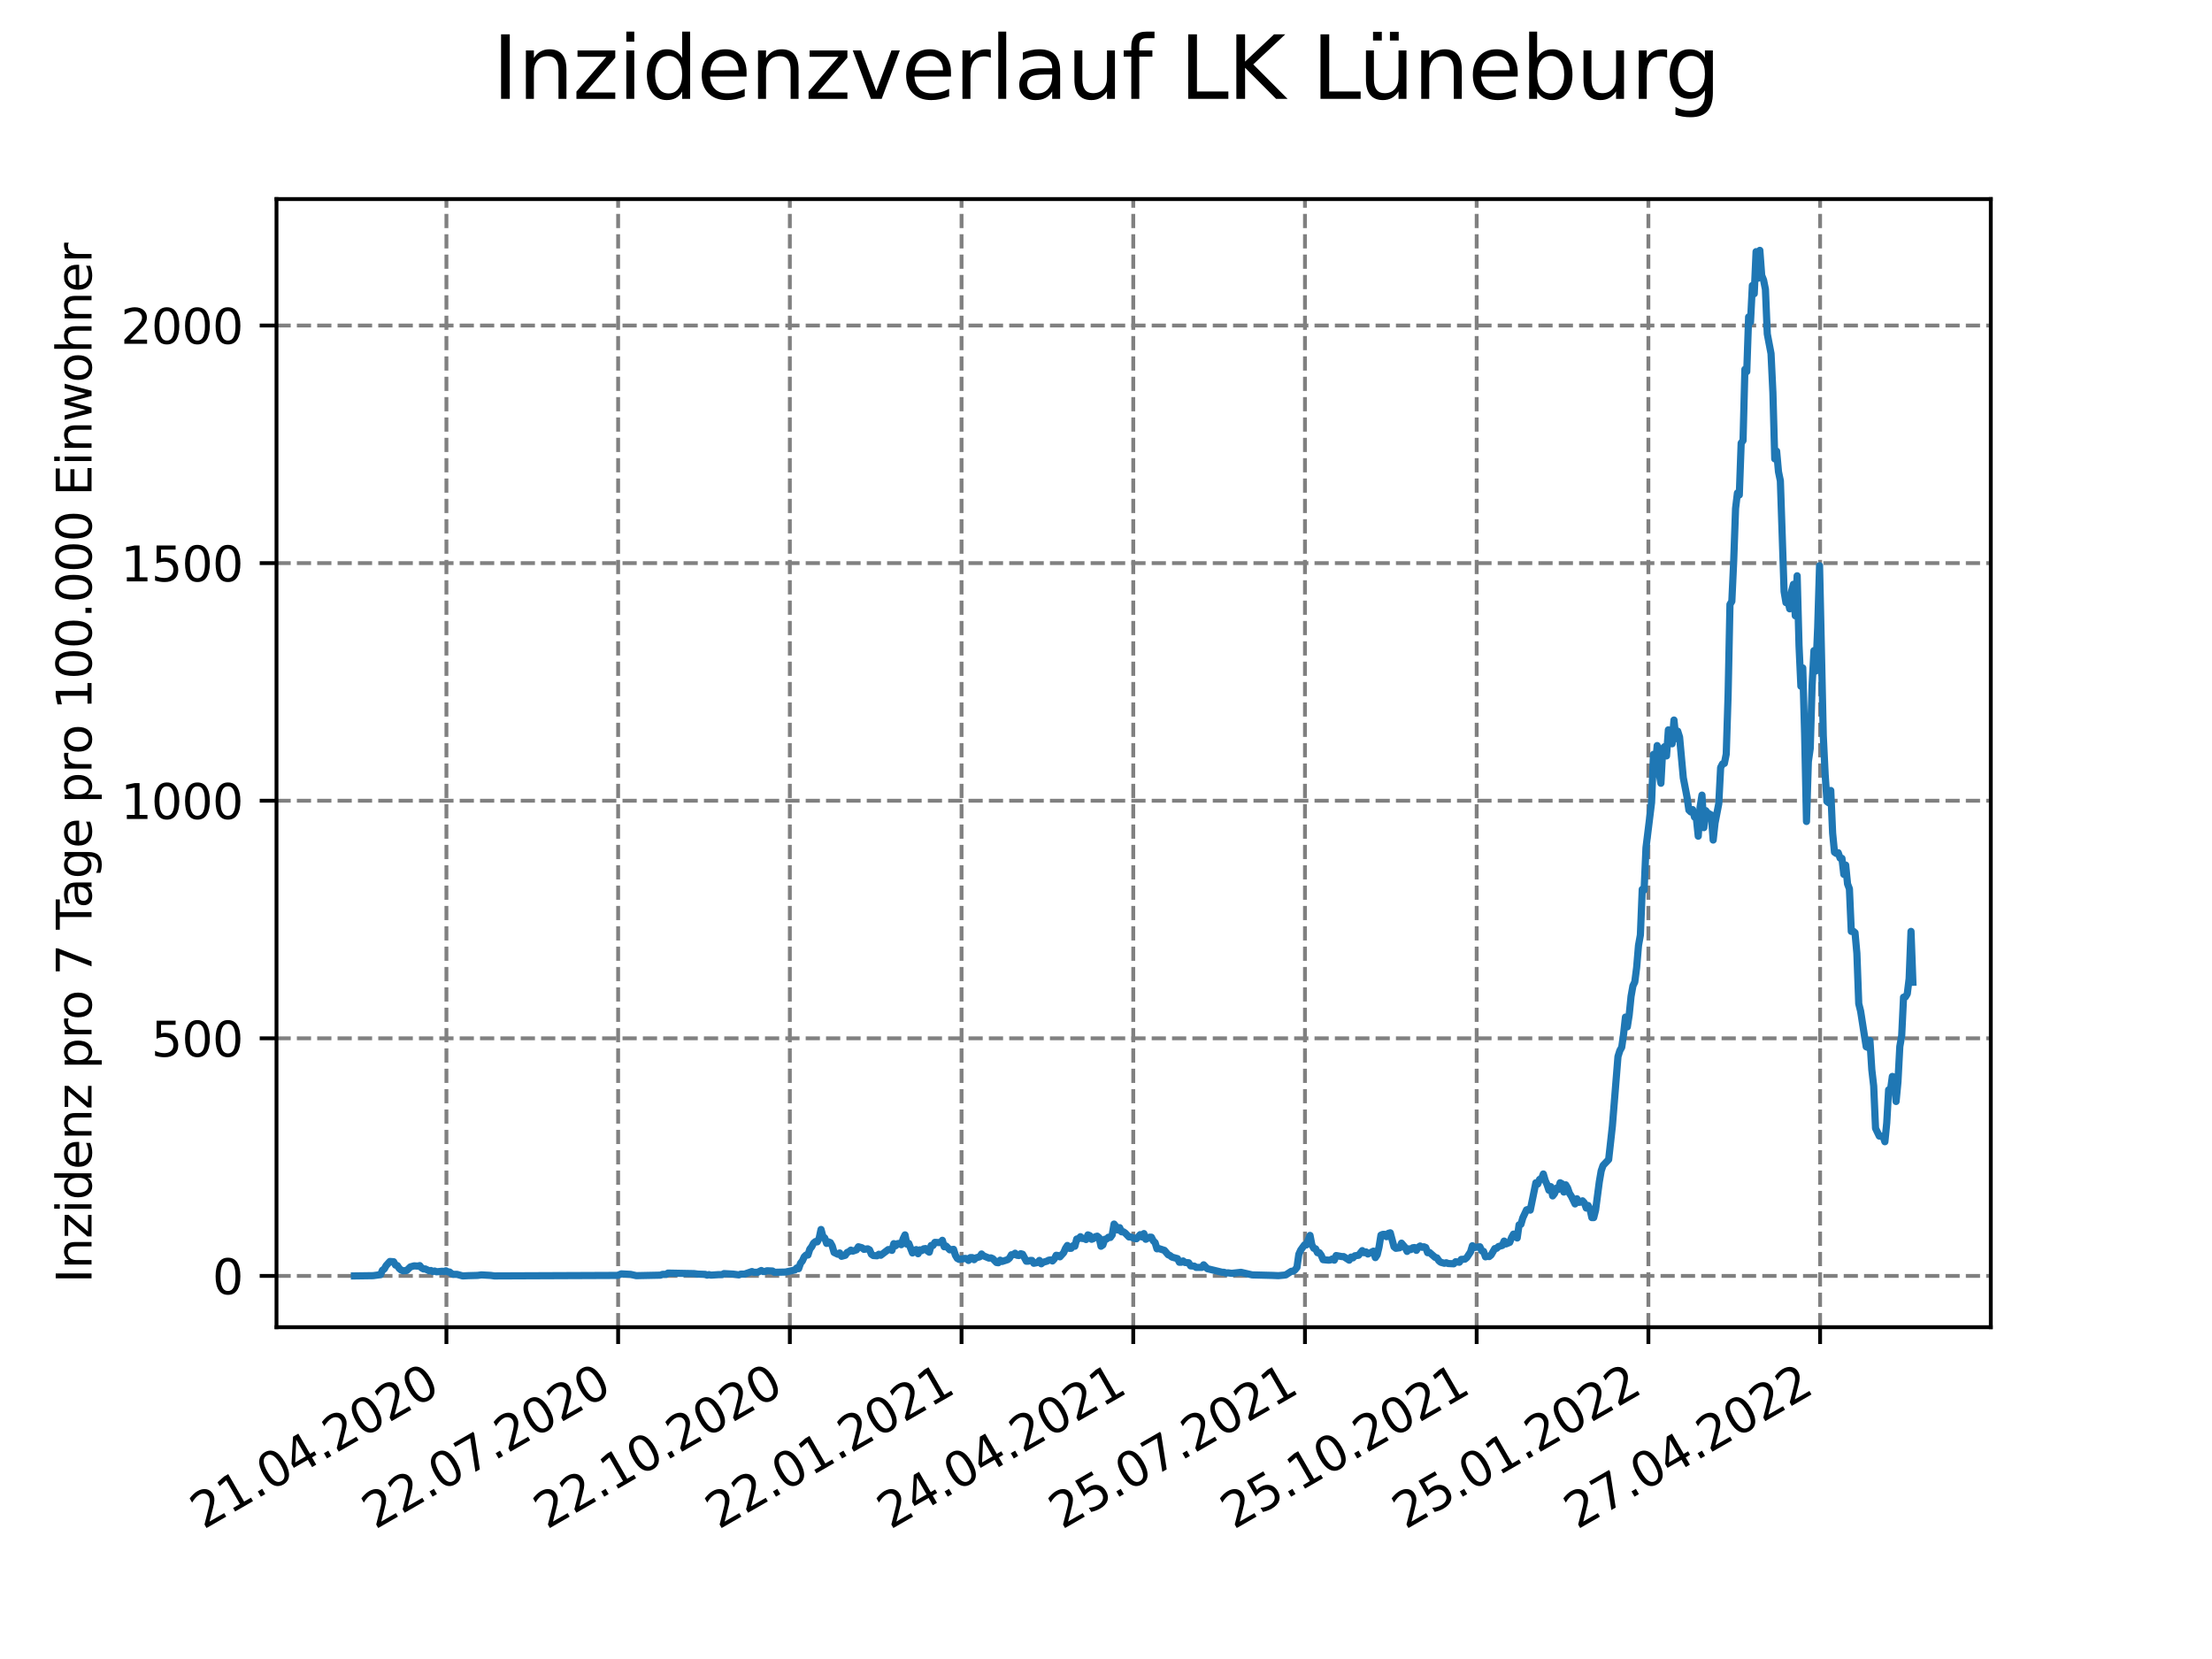 <?xml version="1.0" encoding="utf-8" standalone="no"?>
<!DOCTYPE svg PUBLIC "-//W3C//DTD SVG 1.1//EN"
  "http://www.w3.org/Graphics/SVG/1.1/DTD/svg11.dtd">
<svg xmlns:xlink="http://www.w3.org/1999/xlink" width="460.8pt" height="345.6pt" viewBox="0 0 460.8 345.6" xmlns="http://www.w3.org/2000/svg" version="1.1">
 <defs>
  <style type="text/css">*{stroke-linejoin: round; stroke-linecap: butt}</style>
 </defs>
 <g id="figure_1">
  <g id="patch_1">
   <path d="M 0 345.6 
L 460.8 345.6 
L 460.8 0 
L 0 0 
z
" style="fill: #ffffff"/>
  </g>
  <g id="axes_1">
   <g id="patch_2">
    <path d="M 57.6 276.48 
L 414.72 276.48 
L 414.72 41.472 
L 57.6 41.472 
z
" style="fill: #ffffff"/>
   </g>
   <g id="matplotlib.axis_1">
    <g id="xtick_1">
     <g id="line2d_1">
      <path d="M 92.998 276.48 
L 92.998 41.472 
" clip-path="url(#p5a4a4cf652)" style="fill: none; stroke-dasharray: 2.96,1.28; stroke-dashoffset: 0; stroke: #808080; stroke-width: 0.8"/>
     </g>
     <g id="line2d_2">
      <defs>
       <path id="ma2ad0b41fa" d="M 0 0 
L 0 3.5 
" style="stroke: #000000; stroke-width: 0.8"/>
      </defs>
      <g>
       <use xlink:href="#ma2ad0b41fa" x="92.998" y="276.48" style="stroke: #000000; stroke-width: 0.8"/>
      </g>
     </g>
     <g id="text_1">
      <!-- 21.04.2020 -->
      <g transform="translate(42.373 318.689)rotate(-30)scale(0.1 -0.1)">
       <defs>
        <path id="DejaVuSans-32" d="M 1228 531 
L 3431 531 
L 3431 0 
L 469 0 
L 469 531 
Q 828 903 1448 1529 
Q 2069 2156 2228 2338 
Q 2531 2678 2651 2914 
Q 2772 3150 2772 3378 
Q 2772 3750 2511 3984 
Q 2250 4219 1831 4219 
Q 1534 4219 1204 4116 
Q 875 4013 500 3803 
L 500 4441 
Q 881 4594 1212 4672 
Q 1544 4750 1819 4750 
Q 2544 4750 2975 4387 
Q 3406 4025 3406 3419 
Q 3406 3131 3298 2873 
Q 3191 2616 2906 2266 
Q 2828 2175 2409 1742 
Q 1991 1309 1228 531 
z
" transform="scale(0.016)"/>
        <path id="DejaVuSans-31" d="M 794 531 
L 1825 531 
L 1825 4091 
L 703 3866 
L 703 4441 
L 1819 4666 
L 2450 4666 
L 2450 531 
L 3481 531 
L 3481 0 
L 794 0 
L 794 531 
z
" transform="scale(0.016)"/>
        <path id="DejaVuSans-2e" d="M 684 794 
L 1344 794 
L 1344 0 
L 684 0 
L 684 794 
z
" transform="scale(0.016)"/>
        <path id="DejaVuSans-30" d="M 2034 4250 
Q 1547 4250 1301 3770 
Q 1056 3291 1056 2328 
Q 1056 1369 1301 889 
Q 1547 409 2034 409 
Q 2525 409 2770 889 
Q 3016 1369 3016 2328 
Q 3016 3291 2770 3770 
Q 2525 4250 2034 4250 
z
M 2034 4750 
Q 2819 4750 3233 4129 
Q 3647 3509 3647 2328 
Q 3647 1150 3233 529 
Q 2819 -91 2034 -91 
Q 1250 -91 836 529 
Q 422 1150 422 2328 
Q 422 3509 836 4129 
Q 1250 4750 2034 4750 
z
" transform="scale(0.016)"/>
        <path id="DejaVuSans-34" d="M 2419 4116 
L 825 1625 
L 2419 1625 
L 2419 4116 
z
M 2253 4666 
L 3047 4666 
L 3047 1625 
L 3713 1625 
L 3713 1100 
L 3047 1100 
L 3047 0 
L 2419 0 
L 2419 1100 
L 313 1100 
L 313 1709 
L 2253 4666 
z
" transform="scale(0.016)"/>
       </defs>
       <use xlink:href="#DejaVuSans-32"/>
       <use xlink:href="#DejaVuSans-31" x="63.623"/>
       <use xlink:href="#DejaVuSans-2e" x="127.246"/>
       <use xlink:href="#DejaVuSans-30" x="159.033"/>
       <use xlink:href="#DejaVuSans-34" x="222.656"/>
       <use xlink:href="#DejaVuSans-2e" x="286.279"/>
       <use xlink:href="#DejaVuSans-32" x="318.066"/>
       <use xlink:href="#DejaVuSans-30" x="381.689"/>
       <use xlink:href="#DejaVuSans-32" x="445.312"/>
       <use xlink:href="#DejaVuSans-30" x="508.936"/>
      </g>
     </g>
    </g>
    <g id="xtick_2">
     <g id="line2d_3">
      <path d="M 128.768 276.48 
L 128.768 41.472 
" clip-path="url(#p5a4a4cf652)" style="fill: none; stroke-dasharray: 2.96,1.28; stroke-dashoffset: 0; stroke: #808080; stroke-width: 0.8"/>
     </g>
     <g id="line2d_4">
      <g>
       <use xlink:href="#ma2ad0b41fa" x="128.768" y="276.48" style="stroke: #000000; stroke-width: 0.8"/>
      </g>
     </g>
     <g id="text_2">
      <!-- 22.07.2020 -->
      <g transform="translate(78.143 318.689)rotate(-30)scale(0.1 -0.1)">
       <defs>
        <path id="DejaVuSans-37" d="M 525 4666 
L 3525 4666 
L 3525 4397 
L 1831 0 
L 1172 0 
L 2766 4134 
L 525 4134 
L 525 4666 
z
" transform="scale(0.016)"/>
       </defs>
       <use xlink:href="#DejaVuSans-32"/>
       <use xlink:href="#DejaVuSans-32" x="63.623"/>
       <use xlink:href="#DejaVuSans-2e" x="127.246"/>
       <use xlink:href="#DejaVuSans-30" x="159.033"/>
       <use xlink:href="#DejaVuSans-37" x="222.656"/>
       <use xlink:href="#DejaVuSans-2e" x="286.279"/>
       <use xlink:href="#DejaVuSans-32" x="318.066"/>
       <use xlink:href="#DejaVuSans-30" x="381.689"/>
       <use xlink:href="#DejaVuSans-32" x="445.312"/>
       <use xlink:href="#DejaVuSans-30" x="508.936"/>
      </g>
     </g>
    </g>
    <g id="xtick_3">
     <g id="line2d_5">
      <path d="M 164.538 276.48 
L 164.538 41.472 
" clip-path="url(#p5a4a4cf652)" style="fill: none; stroke-dasharray: 2.96,1.28; stroke-dashoffset: 0; stroke: #808080; stroke-width: 0.8"/>
     </g>
     <g id="line2d_6">
      <g>
       <use xlink:href="#ma2ad0b41fa" x="164.538" y="276.48" style="stroke: #000000; stroke-width: 0.8"/>
      </g>
     </g>
     <g id="text_3">
      <!-- 22.10.2020 -->
      <g transform="translate(113.913 318.689)rotate(-30)scale(0.1 -0.1)">
       <use xlink:href="#DejaVuSans-32"/>
       <use xlink:href="#DejaVuSans-32" x="63.623"/>
       <use xlink:href="#DejaVuSans-2e" x="127.246"/>
       <use xlink:href="#DejaVuSans-31" x="159.033"/>
       <use xlink:href="#DejaVuSans-30" x="222.656"/>
       <use xlink:href="#DejaVuSans-2e" x="286.279"/>
       <use xlink:href="#DejaVuSans-32" x="318.066"/>
       <use xlink:href="#DejaVuSans-30" x="381.689"/>
       <use xlink:href="#DejaVuSans-32" x="445.312"/>
       <use xlink:href="#DejaVuSans-30" x="508.936"/>
      </g>
     </g>
    </g>
    <g id="xtick_4">
     <g id="line2d_7">
      <path d="M 200.309 276.48 
L 200.309 41.472 
" clip-path="url(#p5a4a4cf652)" style="fill: none; stroke-dasharray: 2.96,1.28; stroke-dashoffset: 0; stroke: #808080; stroke-width: 0.8"/>
     </g>
     <g id="line2d_8">
      <g>
       <use xlink:href="#ma2ad0b41fa" x="200.309" y="276.48" style="stroke: #000000; stroke-width: 0.8"/>
      </g>
     </g>
     <g id="text_4">
      <!-- 22.01.2021 -->
      <g transform="translate(149.683 318.689)rotate(-30)scale(0.1 -0.1)">
       <use xlink:href="#DejaVuSans-32"/>
       <use xlink:href="#DejaVuSans-32" x="63.623"/>
       <use xlink:href="#DejaVuSans-2e" x="127.246"/>
       <use xlink:href="#DejaVuSans-30" x="159.033"/>
       <use xlink:href="#DejaVuSans-31" x="222.656"/>
       <use xlink:href="#DejaVuSans-2e" x="286.279"/>
       <use xlink:href="#DejaVuSans-32" x="318.066"/>
       <use xlink:href="#DejaVuSans-30" x="381.689"/>
       <use xlink:href="#DejaVuSans-32" x="445.312"/>
       <use xlink:href="#DejaVuSans-31" x="508.936"/>
      </g>
     </g>
    </g>
    <g id="xtick_5">
     <g id="line2d_9">
      <path d="M 236.079 276.48 
L 236.079 41.472 
" clip-path="url(#p5a4a4cf652)" style="fill: none; stroke-dasharray: 2.96,1.28; stroke-dashoffset: 0; stroke: #808080; stroke-width: 0.8"/>
     </g>
     <g id="line2d_10">
      <g>
       <use xlink:href="#ma2ad0b41fa" x="236.079" y="276.48" style="stroke: #000000; stroke-width: 0.8"/>
      </g>
     </g>
     <g id="text_5">
      <!-- 24.04.2021 -->
      <g transform="translate(185.454 318.689)rotate(-30)scale(0.1 -0.1)">
       <use xlink:href="#DejaVuSans-32"/>
       <use xlink:href="#DejaVuSans-34" x="63.623"/>
       <use xlink:href="#DejaVuSans-2e" x="127.246"/>
       <use xlink:href="#DejaVuSans-30" x="159.033"/>
       <use xlink:href="#DejaVuSans-34" x="222.656"/>
       <use xlink:href="#DejaVuSans-2e" x="286.279"/>
       <use xlink:href="#DejaVuSans-32" x="318.066"/>
       <use xlink:href="#DejaVuSans-30" x="381.689"/>
       <use xlink:href="#DejaVuSans-32" x="445.312"/>
       <use xlink:href="#DejaVuSans-31" x="508.936"/>
      </g>
     </g>
    </g>
    <g id="xtick_6">
     <g id="line2d_11">
      <path d="M 271.849 276.48 
L 271.849 41.472 
" clip-path="url(#p5a4a4cf652)" style="fill: none; stroke-dasharray: 2.96,1.28; stroke-dashoffset: 0; stroke: #808080; stroke-width: 0.8"/>
     </g>
     <g id="line2d_12">
      <g>
       <use xlink:href="#ma2ad0b41fa" x="271.849" y="276.48" style="stroke: #000000; stroke-width: 0.8"/>
      </g>
     </g>
     <g id="text_6">
      <!-- 25.07.2021 -->
      <g transform="translate(221.224 318.689)rotate(-30)scale(0.1 -0.1)">
       <defs>
        <path id="DejaVuSans-35" d="M 691 4666 
L 3169 4666 
L 3169 4134 
L 1269 4134 
L 1269 2991 
Q 1406 3038 1543 3061 
Q 1681 3084 1819 3084 
Q 2600 3084 3056 2656 
Q 3513 2228 3513 1497 
Q 3513 744 3044 326 
Q 2575 -91 1722 -91 
Q 1428 -91 1123 -41 
Q 819 9 494 109 
L 494 744 
Q 775 591 1075 516 
Q 1375 441 1709 441 
Q 2250 441 2565 725 
Q 2881 1009 2881 1497 
Q 2881 1984 2565 2268 
Q 2250 2553 1709 2553 
Q 1456 2553 1204 2497 
Q 953 2441 691 2322 
L 691 4666 
z
" transform="scale(0.016)"/>
       </defs>
       <use xlink:href="#DejaVuSans-32"/>
       <use xlink:href="#DejaVuSans-35" x="63.623"/>
       <use xlink:href="#DejaVuSans-2e" x="127.246"/>
       <use xlink:href="#DejaVuSans-30" x="159.033"/>
       <use xlink:href="#DejaVuSans-37" x="222.656"/>
       <use xlink:href="#DejaVuSans-2e" x="286.279"/>
       <use xlink:href="#DejaVuSans-32" x="318.066"/>
       <use xlink:href="#DejaVuSans-30" x="381.689"/>
       <use xlink:href="#DejaVuSans-32" x="445.312"/>
       <use xlink:href="#DejaVuSans-31" x="508.936"/>
      </g>
     </g>
    </g>
    <g id="xtick_7">
     <g id="line2d_13">
      <path d="M 307.62 276.48 
L 307.62 41.472 
" clip-path="url(#p5a4a4cf652)" style="fill: none; stroke-dasharray: 2.96,1.28; stroke-dashoffset: 0; stroke: #808080; stroke-width: 0.8"/>
     </g>
     <g id="line2d_14">
      <g>
       <use xlink:href="#ma2ad0b41fa" x="307.62" y="276.48" style="stroke: #000000; stroke-width: 0.8"/>
      </g>
     </g>
     <g id="text_7">
      <!-- 25.10.2021 -->
      <g transform="translate(256.994 318.689)rotate(-30)scale(0.1 -0.1)">
       <use xlink:href="#DejaVuSans-32"/>
       <use xlink:href="#DejaVuSans-35" x="63.623"/>
       <use xlink:href="#DejaVuSans-2e" x="127.246"/>
       <use xlink:href="#DejaVuSans-31" x="159.033"/>
       <use xlink:href="#DejaVuSans-30" x="222.656"/>
       <use xlink:href="#DejaVuSans-2e" x="286.279"/>
       <use xlink:href="#DejaVuSans-32" x="318.066"/>
       <use xlink:href="#DejaVuSans-30" x="381.689"/>
       <use xlink:href="#DejaVuSans-32" x="445.312"/>
       <use xlink:href="#DejaVuSans-31" x="508.936"/>
      </g>
     </g>
    </g>
    <g id="xtick_8">
     <g id="line2d_15">
      <path d="M 343.39 276.48 
L 343.39 41.472 
" clip-path="url(#p5a4a4cf652)" style="fill: none; stroke-dasharray: 2.96,1.28; stroke-dashoffset: 0; stroke: #808080; stroke-width: 0.8"/>
     </g>
     <g id="line2d_16">
      <g>
       <use xlink:href="#ma2ad0b41fa" x="343.39" y="276.48" style="stroke: #000000; stroke-width: 0.8"/>
      </g>
     </g>
     <g id="text_8">
      <!-- 25.01.2022 -->
      <g transform="translate(292.765 318.689)rotate(-30)scale(0.1 -0.1)">
       <use xlink:href="#DejaVuSans-32"/>
       <use xlink:href="#DejaVuSans-35" x="63.623"/>
       <use xlink:href="#DejaVuSans-2e" x="127.246"/>
       <use xlink:href="#DejaVuSans-30" x="159.033"/>
       <use xlink:href="#DejaVuSans-31" x="222.656"/>
       <use xlink:href="#DejaVuSans-2e" x="286.279"/>
       <use xlink:href="#DejaVuSans-32" x="318.066"/>
       <use xlink:href="#DejaVuSans-30" x="381.689"/>
       <use xlink:href="#DejaVuSans-32" x="445.312"/>
       <use xlink:href="#DejaVuSans-32" x="508.936"/>
      </g>
     </g>
    </g>
    <g id="xtick_9">
     <g id="line2d_17">
      <path d="M 379.16 276.48 
L 379.16 41.472 
" clip-path="url(#p5a4a4cf652)" style="fill: none; stroke-dasharray: 2.96,1.28; stroke-dashoffset: 0; stroke: #808080; stroke-width: 0.8"/>
     </g>
     <g id="line2d_18">
      <g>
       <use xlink:href="#ma2ad0b41fa" x="379.16" y="276.48" style="stroke: #000000; stroke-width: 0.8"/>
      </g>
     </g>
     <g id="text_9">
      <!-- 27.04.2022 -->
      <g transform="translate(328.535 318.689)rotate(-30)scale(0.1 -0.1)">
       <use xlink:href="#DejaVuSans-32"/>
       <use xlink:href="#DejaVuSans-37" x="63.623"/>
       <use xlink:href="#DejaVuSans-2e" x="127.246"/>
       <use xlink:href="#DejaVuSans-30" x="159.033"/>
       <use xlink:href="#DejaVuSans-34" x="222.656"/>
       <use xlink:href="#DejaVuSans-2e" x="286.279"/>
       <use xlink:href="#DejaVuSans-32" x="318.066"/>
       <use xlink:href="#DejaVuSans-30" x="381.689"/>
       <use xlink:href="#DejaVuSans-32" x="445.312"/>
       <use xlink:href="#DejaVuSans-32" x="508.936"/>
      </g>
     </g>
    </g>
   </g>
   <g id="matplotlib.axis_2">
    <g id="ytick_1">
     <g id="line2d_19">
      <path d="M 57.6 265.798 
L 414.72 265.798 
" clip-path="url(#p5a4a4cf652)" style="fill: none; stroke-dasharray: 2.96,1.28; stroke-dashoffset: 0; stroke: #808080; stroke-width: 0.8"/>
     </g>
     <g id="line2d_20">
      <defs>
       <path id="me2f9c124f6" d="M 0 0 
L -3.5 0 
" style="stroke: #000000; stroke-width: 0.8"/>
      </defs>
      <g>
       <use xlink:href="#me2f9c124f6" x="57.6" y="265.798" style="stroke: #000000; stroke-width: 0.8"/>
      </g>
     </g>
     <g id="text_10">
      <!-- 0 -->
      <g transform="translate(44.237 269.597)scale(0.1 -0.1)">
       <use xlink:href="#DejaVuSans-30"/>
      </g>
     </g>
    </g>
    <g id="ytick_2">
     <g id="line2d_21">
      <path d="M 57.6 216.301 
L 414.72 216.301 
" clip-path="url(#p5a4a4cf652)" style="fill: none; stroke-dasharray: 2.96,1.28; stroke-dashoffset: 0; stroke: #808080; stroke-width: 0.8"/>
     </g>
     <g id="line2d_22">
      <g>
       <use xlink:href="#me2f9c124f6" x="57.6" y="216.301" style="stroke: #000000; stroke-width: 0.8"/>
      </g>
     </g>
     <g id="text_11">
      <!-- 500 -->
      <g transform="translate(31.512 220.1)scale(0.1 -0.1)">
       <use xlink:href="#DejaVuSans-35"/>
       <use xlink:href="#DejaVuSans-30" x="63.623"/>
       <use xlink:href="#DejaVuSans-30" x="127.246"/>
      </g>
     </g>
    </g>
    <g id="ytick_3">
     <g id="line2d_23">
      <path d="M 57.6 166.804 
L 414.72 166.804 
" clip-path="url(#p5a4a4cf652)" style="fill: none; stroke-dasharray: 2.96,1.28; stroke-dashoffset: 0; stroke: #808080; stroke-width: 0.8"/>
     </g>
     <g id="line2d_24">
      <g>
       <use xlink:href="#me2f9c124f6" x="57.6" y="166.804" style="stroke: #000000; stroke-width: 0.8"/>
      </g>
     </g>
     <g id="text_12">
      <!-- 1000 -->
      <g transform="translate(25.15 170.603)scale(0.1 -0.1)">
       <use xlink:href="#DejaVuSans-31"/>
       <use xlink:href="#DejaVuSans-30" x="63.623"/>
       <use xlink:href="#DejaVuSans-30" x="127.246"/>
       <use xlink:href="#DejaVuSans-30" x="190.869"/>
      </g>
     </g>
    </g>
    <g id="ytick_4">
     <g id="line2d_25">
      <path d="M 57.6 117.307 
L 414.72 117.307 
" clip-path="url(#p5a4a4cf652)" style="fill: none; stroke-dasharray: 2.96,1.28; stroke-dashoffset: 0; stroke: #808080; stroke-width: 0.8"/>
     </g>
     <g id="line2d_26">
      <g>
       <use xlink:href="#me2f9c124f6" x="57.6" y="117.307" style="stroke: #000000; stroke-width: 0.8"/>
      </g>
     </g>
     <g id="text_13">
      <!-- 1500 -->
      <g transform="translate(25.15 121.106)scale(0.1 -0.1)">
       <use xlink:href="#DejaVuSans-31"/>
       <use xlink:href="#DejaVuSans-35" x="63.623"/>
       <use xlink:href="#DejaVuSans-30" x="127.246"/>
       <use xlink:href="#DejaVuSans-30" x="190.869"/>
      </g>
     </g>
    </g>
    <g id="ytick_5">
     <g id="line2d_27">
      <path d="M 57.6 67.81 
L 414.72 67.81 
" clip-path="url(#p5a4a4cf652)" style="fill: none; stroke-dasharray: 2.96,1.28; stroke-dashoffset: 0; stroke: #808080; stroke-width: 0.8"/>
     </g>
     <g id="line2d_28">
      <g>
       <use xlink:href="#me2f9c124f6" x="57.6" y="67.81" style="stroke: #000000; stroke-width: 0.8"/>
      </g>
     </g>
     <g id="text_14">
      <!-- 2000 -->
      <g transform="translate(25.15 71.609)scale(0.1 -0.1)">
       <use xlink:href="#DejaVuSans-32"/>
       <use xlink:href="#DejaVuSans-30" x="63.623"/>
       <use xlink:href="#DejaVuSans-30" x="127.246"/>
       <use xlink:href="#DejaVuSans-30" x="190.869"/>
      </g>
     </g>
    </g>
    <g id="text_15">
     <!-- Inzidenz pro 7 Tage pro 100.000 Einwohner -->
     <g transform="translate(19.07 267.301)rotate(-90)scale(0.1 -0.1)">
      <defs>
       <path id="DejaVuSans-49" d="M 628 4666 
L 1259 4666 
L 1259 0 
L 628 0 
L 628 4666 
z
" transform="scale(0.016)"/>
       <path id="DejaVuSans-6e" d="M 3513 2113 
L 3513 0 
L 2938 0 
L 2938 2094 
Q 2938 2591 2744 2837 
Q 2550 3084 2163 3084 
Q 1697 3084 1428 2787 
Q 1159 2491 1159 1978 
L 1159 0 
L 581 0 
L 581 3500 
L 1159 3500 
L 1159 2956 
Q 1366 3272 1645 3428 
Q 1925 3584 2291 3584 
Q 2894 3584 3203 3211 
Q 3513 2838 3513 2113 
z
" transform="scale(0.016)"/>
       <path id="DejaVuSans-7a" d="M 353 3500 
L 3084 3500 
L 3084 2975 
L 922 459 
L 3084 459 
L 3084 0 
L 275 0 
L 275 525 
L 2438 3041 
L 353 3041 
L 353 3500 
z
" transform="scale(0.016)"/>
       <path id="DejaVuSans-69" d="M 603 3500 
L 1178 3500 
L 1178 0 
L 603 0 
L 603 3500 
z
M 603 4863 
L 1178 4863 
L 1178 4134 
L 603 4134 
L 603 4863 
z
" transform="scale(0.016)"/>
       <path id="DejaVuSans-64" d="M 2906 2969 
L 2906 4863 
L 3481 4863 
L 3481 0 
L 2906 0 
L 2906 525 
Q 2725 213 2448 61 
Q 2172 -91 1784 -91 
Q 1150 -91 751 415 
Q 353 922 353 1747 
Q 353 2572 751 3078 
Q 1150 3584 1784 3584 
Q 2172 3584 2448 3432 
Q 2725 3281 2906 2969 
z
M 947 1747 
Q 947 1113 1208 752 
Q 1469 391 1925 391 
Q 2381 391 2643 752 
Q 2906 1113 2906 1747 
Q 2906 2381 2643 2742 
Q 2381 3103 1925 3103 
Q 1469 3103 1208 2742 
Q 947 2381 947 1747 
z
" transform="scale(0.016)"/>
       <path id="DejaVuSans-65" d="M 3597 1894 
L 3597 1613 
L 953 1613 
Q 991 1019 1311 708 
Q 1631 397 2203 397 
Q 2534 397 2845 478 
Q 3156 559 3463 722 
L 3463 178 
Q 3153 47 2828 -22 
Q 2503 -91 2169 -91 
Q 1331 -91 842 396 
Q 353 884 353 1716 
Q 353 2575 817 3079 
Q 1281 3584 2069 3584 
Q 2775 3584 3186 3129 
Q 3597 2675 3597 1894 
z
M 3022 2063 
Q 3016 2534 2758 2815 
Q 2500 3097 2075 3097 
Q 1594 3097 1305 2825 
Q 1016 2553 972 2059 
L 3022 2063 
z
" transform="scale(0.016)"/>
       <path id="DejaVuSans-20" transform="scale(0.016)"/>
       <path id="DejaVuSans-70" d="M 1159 525 
L 1159 -1331 
L 581 -1331 
L 581 3500 
L 1159 3500 
L 1159 2969 
Q 1341 3281 1617 3432 
Q 1894 3584 2278 3584 
Q 2916 3584 3314 3078 
Q 3713 2572 3713 1747 
Q 3713 922 3314 415 
Q 2916 -91 2278 -91 
Q 1894 -91 1617 61 
Q 1341 213 1159 525 
z
M 3116 1747 
Q 3116 2381 2855 2742 
Q 2594 3103 2138 3103 
Q 1681 3103 1420 2742 
Q 1159 2381 1159 1747 
Q 1159 1113 1420 752 
Q 1681 391 2138 391 
Q 2594 391 2855 752 
Q 3116 1113 3116 1747 
z
" transform="scale(0.016)"/>
       <path id="DejaVuSans-72" d="M 2631 2963 
Q 2534 3019 2420 3045 
Q 2306 3072 2169 3072 
Q 1681 3072 1420 2755 
Q 1159 2438 1159 1844 
L 1159 0 
L 581 0 
L 581 3500 
L 1159 3500 
L 1159 2956 
Q 1341 3275 1631 3429 
Q 1922 3584 2338 3584 
Q 2397 3584 2469 3576 
Q 2541 3569 2628 3553 
L 2631 2963 
z
" transform="scale(0.016)"/>
       <path id="DejaVuSans-6f" d="M 1959 3097 
Q 1497 3097 1228 2736 
Q 959 2375 959 1747 
Q 959 1119 1226 758 
Q 1494 397 1959 397 
Q 2419 397 2687 759 
Q 2956 1122 2956 1747 
Q 2956 2369 2687 2733 
Q 2419 3097 1959 3097 
z
M 1959 3584 
Q 2709 3584 3137 3096 
Q 3566 2609 3566 1747 
Q 3566 888 3137 398 
Q 2709 -91 1959 -91 
Q 1206 -91 779 398 
Q 353 888 353 1747 
Q 353 2609 779 3096 
Q 1206 3584 1959 3584 
z
" transform="scale(0.016)"/>
       <path id="DejaVuSans-54" d="M -19 4666 
L 3928 4666 
L 3928 4134 
L 2272 4134 
L 2272 0 
L 1638 0 
L 1638 4134 
L -19 4134 
L -19 4666 
z
" transform="scale(0.016)"/>
       <path id="DejaVuSans-61" d="M 2194 1759 
Q 1497 1759 1228 1600 
Q 959 1441 959 1056 
Q 959 750 1161 570 
Q 1363 391 1709 391 
Q 2188 391 2477 730 
Q 2766 1069 2766 1631 
L 2766 1759 
L 2194 1759 
z
M 3341 1997 
L 3341 0 
L 2766 0 
L 2766 531 
Q 2569 213 2275 61 
Q 1981 -91 1556 -91 
Q 1019 -91 701 211 
Q 384 513 384 1019 
Q 384 1609 779 1909 
Q 1175 2209 1959 2209 
L 2766 2209 
L 2766 2266 
Q 2766 2663 2505 2880 
Q 2244 3097 1772 3097 
Q 1472 3097 1187 3025 
Q 903 2953 641 2809 
L 641 3341 
Q 956 3463 1253 3523 
Q 1550 3584 1831 3584 
Q 2591 3584 2966 3190 
Q 3341 2797 3341 1997 
z
" transform="scale(0.016)"/>
       <path id="DejaVuSans-67" d="M 2906 1791 
Q 2906 2416 2648 2759 
Q 2391 3103 1925 3103 
Q 1463 3103 1205 2759 
Q 947 2416 947 1791 
Q 947 1169 1205 825 
Q 1463 481 1925 481 
Q 2391 481 2648 825 
Q 2906 1169 2906 1791 
z
M 3481 434 
Q 3481 -459 3084 -895 
Q 2688 -1331 1869 -1331 
Q 1566 -1331 1297 -1286 
Q 1028 -1241 775 -1147 
L 775 -588 
Q 1028 -725 1275 -790 
Q 1522 -856 1778 -856 
Q 2344 -856 2625 -561 
Q 2906 -266 2906 331 
L 2906 616 
Q 2728 306 2450 153 
Q 2172 0 1784 0 
Q 1141 0 747 490 
Q 353 981 353 1791 
Q 353 2603 747 3093 
Q 1141 3584 1784 3584 
Q 2172 3584 2450 3431 
Q 2728 3278 2906 2969 
L 2906 3500 
L 3481 3500 
L 3481 434 
z
" transform="scale(0.016)"/>
       <path id="DejaVuSans-45" d="M 628 4666 
L 3578 4666 
L 3578 4134 
L 1259 4134 
L 1259 2753 
L 3481 2753 
L 3481 2222 
L 1259 2222 
L 1259 531 
L 3634 531 
L 3634 0 
L 628 0 
L 628 4666 
z
" transform="scale(0.016)"/>
       <path id="DejaVuSans-77" d="M 269 3500 
L 844 3500 
L 1563 769 
L 2278 3500 
L 2956 3500 
L 3675 769 
L 4391 3500 
L 4966 3500 
L 4050 0 
L 3372 0 
L 2619 2869 
L 1863 0 
L 1184 0 
L 269 3500 
z
" transform="scale(0.016)"/>
       <path id="DejaVuSans-68" d="M 3513 2113 
L 3513 0 
L 2938 0 
L 2938 2094 
Q 2938 2591 2744 2837 
Q 2550 3084 2163 3084 
Q 1697 3084 1428 2787 
Q 1159 2491 1159 1978 
L 1159 0 
L 581 0 
L 581 4863 
L 1159 4863 
L 1159 2956 
Q 1366 3272 1645 3428 
Q 1925 3584 2291 3584 
Q 2894 3584 3203 3211 
Q 3513 2838 3513 2113 
z
" transform="scale(0.016)"/>
      </defs>
      <use xlink:href="#DejaVuSans-49"/>
      <use xlink:href="#DejaVuSans-6e" x="29.492"/>
      <use xlink:href="#DejaVuSans-7a" x="92.871"/>
      <use xlink:href="#DejaVuSans-69" x="145.361"/>
      <use xlink:href="#DejaVuSans-64" x="173.145"/>
      <use xlink:href="#DejaVuSans-65" x="236.621"/>
      <use xlink:href="#DejaVuSans-6e" x="298.145"/>
      <use xlink:href="#DejaVuSans-7a" x="361.523"/>
      <use xlink:href="#DejaVuSans-20" x="414.014"/>
      <use xlink:href="#DejaVuSans-70" x="445.801"/>
      <use xlink:href="#DejaVuSans-72" x="509.277"/>
      <use xlink:href="#DejaVuSans-6f" x="548.141"/>
      <use xlink:href="#DejaVuSans-20" x="609.322"/>
      <use xlink:href="#DejaVuSans-37" x="641.109"/>
      <use xlink:href="#DejaVuSans-20" x="704.732"/>
      <use xlink:href="#DejaVuSans-54" x="736.52"/>
      <use xlink:href="#DejaVuSans-61" x="781.104"/>
      <use xlink:href="#DejaVuSans-67" x="842.383"/>
      <use xlink:href="#DejaVuSans-65" x="905.859"/>
      <use xlink:href="#DejaVuSans-20" x="967.383"/>
      <use xlink:href="#DejaVuSans-70" x="999.17"/>
      <use xlink:href="#DejaVuSans-72" x="1062.646"/>
      <use xlink:href="#DejaVuSans-6f" x="1101.51"/>
      <use xlink:href="#DejaVuSans-20" x="1162.691"/>
      <use xlink:href="#DejaVuSans-31" x="1194.479"/>
      <use xlink:href="#DejaVuSans-30" x="1258.102"/>
      <use xlink:href="#DejaVuSans-30" x="1321.725"/>
      <use xlink:href="#DejaVuSans-2e" x="1385.348"/>
      <use xlink:href="#DejaVuSans-30" x="1417.135"/>
      <use xlink:href="#DejaVuSans-30" x="1480.758"/>
      <use xlink:href="#DejaVuSans-30" x="1544.381"/>
      <use xlink:href="#DejaVuSans-20" x="1608.004"/>
      <use xlink:href="#DejaVuSans-45" x="1639.791"/>
      <use xlink:href="#DejaVuSans-69" x="1702.975"/>
      <use xlink:href="#DejaVuSans-6e" x="1730.758"/>
      <use xlink:href="#DejaVuSans-77" x="1794.137"/>
      <use xlink:href="#DejaVuSans-6f" x="1875.924"/>
      <use xlink:href="#DejaVuSans-68" x="1937.105"/>
      <use xlink:href="#DejaVuSans-6e" x="2000.484"/>
      <use xlink:href="#DejaVuSans-65" x="2063.863"/>
      <use xlink:href="#DejaVuSans-72" x="2125.387"/>
     </g>
    </g>
   </g>
   <g id="line2d_29">
    <path d="M 73.833 265.798 
L 77.721 265.744 
L 78.498 265.637 
L 79.276 265.529 
L 79.665 264.615 
L 80.054 264.346 
L 80.442 263.647 
L 81.22 262.787 
L 81.998 262.841 
L 82.386 263.54 
L 82.775 263.647 
L 83.164 264.239 
L 83.553 264.561 
L 83.942 264.723 
L 84.719 264.669 
L 85.497 263.916 
L 86.275 263.701 
L 87.052 263.755 
L 87.441 263.647 
L 87.83 264.131 
L 88.219 264.346 
L 88.607 264.346 
L 89.385 264.723 
L 89.774 264.669 
L 90.163 264.884 
L 90.551 264.776 
L 90.94 264.938 
L 92.107 264.83 
L 92.496 264.884 
L 92.884 264.723 
L 93.273 264.938 
L 93.662 264.991 
L 94.051 265.314 
L 94.44 265.475 
L 95.217 265.475 
L 95.995 265.69 
L 96.384 265.798 
L 97.55 265.744 
L 99.494 265.69 
L 100.272 265.583 
L 102.216 265.69 
L 102.993 265.798 
L 128.655 265.69 
L 129.432 265.368 
L 131.376 265.475 
L 132.543 265.744 
L 137.597 265.637 
L 137.986 265.475 
L 138.764 265.475 
L 139.152 265.206 
L 144.596 265.314 
L 145.373 265.421 
L 146.929 265.475 
L 147.317 265.637 
L 147.706 265.529 
L 148.095 265.637 
L 149.65 265.529 
L 150.428 265.529 
L 150.817 265.314 
L 152.761 265.421 
L 153.927 265.583 
L 154.316 265.421 
L 155.094 265.421 
L 156.649 264.884 
L 157.038 265.045 
L 157.815 265.045 
L 158.593 264.669 
L 158.982 264.884 
L 159.37 264.884 
L 159.759 264.723 
L 160.926 264.776 
L 161.314 265.045 
L 163.647 264.991 
L 165.591 264.561 
L 165.98 264.131 
L 166.369 264.293 
L 166.758 263.164 
L 167.147 262.68 
L 167.535 261.82 
L 167.924 261.443 
L 168.313 261.443 
L 168.702 260.207 
L 169.091 259.723 
L 169.479 258.97 
L 169.868 258.648 
L 170.257 258.701 
L 170.646 257.949 
L 171.035 256.121 
L 171.423 257.572 
L 171.812 257.895 
L 172.201 259.024 
L 172.59 258.701 
L 172.979 258.863 
L 173.368 259.562 
L 173.756 260.906 
L 174.534 261.282 
L 174.923 261.013 
L 175.312 261.712 
L 176.089 261.497 
L 176.478 260.906 
L 176.867 260.744 
L 177.256 260.422 
L 177.644 260.637 
L 178.422 260.368 
L 178.811 259.723 
L 179.588 259.938 
L 179.977 260.261 
L 180.755 260.153 
L 181.144 260.368 
L 181.532 261.282 
L 181.921 261.551 
L 182.699 261.605 
L 183.088 261.282 
L 183.477 261.497 
L 185.032 260.314 
L 185.421 260.314 
L 185.809 260.476 
L 186.198 259.078 
L 186.587 259.508 
L 186.976 259.078 
L 187.365 259.024 
L 187.753 259.293 
L 188.142 258.056 
L 188.531 257.25 
L 188.92 259.185 
L 189.309 259.024 
L 190.086 261.013 
L 190.475 260.529 
L 190.864 260.314 
L 191.253 261.174 
L 191.642 260.368 
L 192.03 260.529 
L 192.419 260.153 
L 192.808 260.099 
L 193.197 260.583 
L 193.586 260.852 
L 193.974 259.454 
L 194.363 259.454 
L 194.752 258.809 
L 195.918 258.863 
L 196.307 258.379 
L 196.696 259.723 
L 197.085 259.562 
L 197.862 260.368 
L 198.64 260.261 
L 199.029 261.497 
L 199.418 262.142 
L 199.806 262.357 
L 200.584 262.25 
L 200.973 262.142 
L 201.362 262.196 
L 201.751 262.572 
L 202.139 261.981 
L 202.528 261.981 
L 202.917 262.411 
L 203.306 262.035 
L 204.083 261.82 
L 204.472 261.228 
L 204.861 261.605 
L 206.027 262.088 
L 206.416 262.035 
L 206.805 262.196 
L 207.583 263.002 
L 207.971 263.056 
L 208.36 262.518 
L 208.749 262.787 
L 209.915 262.411 
L 210.304 262.088 
L 210.693 261.389 
L 211.082 261.389 
L 211.471 261.067 
L 211.86 261.497 
L 212.248 261.551 
L 212.637 261.174 
L 213.026 261.282 
L 213.804 262.733 
L 214.192 262.733 
L 214.581 262.572 
L 214.97 262.572 
L 215.359 263.164 
L 216.136 263.002 
L 216.525 262.572 
L 216.914 263.271 
L 217.303 262.949 
L 218.08 262.733 
L 218.469 262.518 
L 218.858 262.465 
L 219.247 262.68 
L 219.636 262.25 
L 220.024 261.497 
L 220.413 261.551 
L 220.802 261.82 
L 221.58 260.959 
L 221.969 260.045 
L 222.357 259.454 
L 222.746 260.045 
L 223.135 260.045 
L 223.524 259.508 
L 223.913 259.615 
L 224.301 258.11 
L 224.69 258.056 
L 225.079 257.626 
L 225.468 258.003 
L 225.857 258.003 
L 226.245 258.218 
L 226.634 257.25 
L 227.023 257.411 
L 227.412 258.164 
L 227.801 258.003 
L 228.189 257.626 
L 228.578 257.519 
L 228.967 257.841 
L 229.356 259.615 
L 229.745 259.347 
L 230.133 258.164 
L 230.522 258.11 
L 230.911 257.734 
L 231.3 257.788 
L 231.689 257.25 
L 232.078 254.992 
L 232.466 255.476 
L 232.855 256.228 
L 233.244 255.745 
L 233.633 256.605 
L 234.022 256.605 
L 234.41 256.874 
L 235.188 257.68 
L 235.577 257.68 
L 236.354 258.003 
L 236.743 258.056 
L 237.521 257.196 
L 237.91 257.68 
L 238.298 256.981 
L 238.687 258.164 
L 239.465 257.734 
L 239.854 257.734 
L 240.242 258.486 
L 240.631 258.863 
L 241.02 260.153 
L 241.409 260.099 
L 242.575 260.476 
L 243.353 261.389 
L 243.742 261.551 
L 244.131 261.873 
L 245.297 262.196 
L 245.686 262.949 
L 246.075 262.949 
L 246.463 262.68 
L 246.852 263.002 
L 247.63 263.056 
L 248.019 263.701 
L 248.796 263.755 
L 249.185 264.024 
L 250.351 264.024 
L 250.74 263.486 
L 251.518 264.293 
L 254.628 265.045 
L 255.017 265.045 
L 255.406 265.206 
L 255.795 265.153 
L 256.572 265.26 
L 258.516 265.045 
L 260.849 265.583 
L 265.126 265.69 
L 266.293 265.744 
L 267.459 265.637 
L 267.848 265.583 
L 269.014 264.83 
L 269.403 264.83 
L 269.792 264.508 
L 270.181 264.024 
L 270.569 261.282 
L 270.958 260.422 
L 271.736 259.347 
L 272.125 259.347 
L 272.902 257.357 
L 273.291 259.347 
L 273.68 260.045 
L 274.069 260.153 
L 274.458 260.959 
L 274.846 260.959 
L 275.235 261.497 
L 275.624 262.411 
L 276.79 262.518 
L 277.179 262.465 
L 277.568 262.25 
L 277.957 262.518 
L 278.346 261.551 
L 279.512 261.766 
L 279.901 261.766 
L 281.067 262.518 
L 281.456 261.873 
L 281.845 262.035 
L 282.234 261.605 
L 283.011 261.497 
L 283.789 260.529 
L 284.178 260.959 
L 284.567 260.798 
L 284.955 261.228 
L 286.122 260.637 
L 286.511 261.981 
L 286.899 261.389 
L 287.288 259.723 
L 287.677 257.304 
L 288.066 257.142 
L 288.455 257.142 
L 288.843 257.626 
L 289.232 256.927 
L 289.621 256.82 
L 290.399 259.723 
L 290.788 260.045 
L 291.565 259.938 
L 291.954 258.97 
L 292.732 259.884 
L 293.12 260.691 
L 293.509 260.153 
L 293.898 260.314 
L 294.287 259.938 
L 294.676 259.884 
L 295.064 260.476 
L 295.453 259.83 
L 295.842 259.562 
L 296.231 259.83 
L 296.62 259.723 
L 297.008 259.884 
L 297.397 260.959 
L 297.786 260.906 
L 298.952 261.927 
L 299.341 262.035 
L 299.73 262.626 
L 300.119 262.949 
L 300.897 263.164 
L 301.285 263.056 
L 301.674 263.217 
L 302.841 263.271 
L 303.229 262.841 
L 304.007 262.949 
L 304.396 262.357 
L 305.173 262.303 
L 305.562 261.981 
L 306.34 260.798 
L 306.729 259.508 
L 307.117 259.884 
L 308.284 259.723 
L 308.673 260.583 
L 309.061 260.691 
L 309.45 261.82 
L 309.839 261.712 
L 310.228 261.766 
L 310.617 261.443 
L 311.394 260.099 
L 311.783 260.045 
L 312.172 259.669 
L 312.95 259.454 
L 313.338 258.54 
L 313.727 259.132 
L 314.505 258.809 
L 314.894 257.788 
L 315.282 257.089 
L 315.671 257.089 
L 316.06 257.895 
L 316.449 255.153 
L 316.838 255.046 
L 317.226 253.702 
L 318.004 252.035 
L 318.393 251.928 
L 318.782 252.089 
L 319.948 246.39 
L 320.337 246.659 
L 320.726 245.691 
L 321.115 245.584 
L 321.503 244.562 
L 321.892 245.906 
L 322.281 246.767 
L 322.67 247.949 
L 323.059 247.197 
L 323.447 249.132 
L 323.836 248.648 
L 324.225 247.519 
L 324.614 247.788 
L 325.003 246.39 
L 325.391 246.605 
L 325.78 248.326 
L 326.169 246.82 
L 326.558 247.466 
L 326.947 248.595 
L 327.335 249.186 
L 328.113 250.799 
L 328.502 249.723 
L 328.891 250.476 
L 329.279 250.422 
L 329.668 250.154 
L 330.057 250.584 
L 330.446 251.659 
L 330.835 251.121 
L 331.224 251.874 
L 331.612 253.648 
L 332.001 253.648 
L 332.39 252.089 
L 333.168 246.175 
L 333.556 243.917 
L 333.945 242.788 
L 335.112 241.552 
L 335.889 234.563 
L 337.056 220.102 
L 337.444 218.865 
L 337.833 218.166 
L 338.222 215.424 
L 338.611 211.876 
L 339 213.919 
L 339.388 211.446 
L 339.777 207.575 
L 340.166 205.371 
L 340.555 204.565 
L 340.944 201.554 
L 341.333 196.931 
L 341.721 194.78 
L 342.11 185.265 
L 342.499 185.426 
L 342.888 176.609 
L 344.054 167.148 
L 344.443 157.148 
L 344.832 159.944 
L 345.221 155.32 
L 345.609 161.019 
L 345.998 163.169 
L 346.387 155.912 
L 346.776 155.535 
L 347.165 157.471 
L 347.553 152.041 
L 347.942 153.761 
L 348.331 154.944 
L 348.72 149.998 
L 349.109 153.869 
L 349.497 152.31 
L 349.886 153.546 
L 350.664 162.04 
L 351.442 166.072 
L 351.83 168.76 
L 352.219 169.137 
L 352.608 168.653 
L 352.997 170.212 
L 353.386 170.481 
L 353.774 174.19 
L 354.163 168.115 
L 354.552 165.642 
L 354.941 172.416 
L 355.33 168.868 
L 355.718 169.352 
L 356.496 169.782 
L 356.885 174.997 
L 357.274 171.448 
L 358.051 167.416 
L 358.44 159.89 
L 358.829 159.137 
L 359.218 159.03 
L 359.606 157.094 
L 359.995 144.783 
L 360.384 125.913 
L 360.773 125.268 
L 361.162 116.828 
L 361.551 105.915 
L 361.939 102.689 
L 362.328 103.119 
L 362.717 92.313 
L 363.106 91.776 
L 363.495 76.938 
L 363.883 77.422 
L 364.272 66.024 
L 364.661 67.1 
L 365.05 59.466 
L 365.439 61.186 
L 365.827 52.423 
L 366.216 57.96 
L 366.605 52.154 
L 366.994 57.369 
L 367.383 58.337 
L 367.771 60.272 
L 368.16 69.573 
L 368.938 73.658 
L 369.327 81.776 
L 369.715 95.593 
L 370.104 93.98 
L 370.493 98.281 
L 370.882 100.162 
L 371.66 123.225 
L 372.048 125.537 
L 372.437 125.053 
L 372.826 126.827 
L 373.215 123.172 
L 373.604 121.72 
L 373.992 128.279 
L 374.381 119.946 
L 374.77 134.515 
L 375.159 142.955 
L 375.548 139.138 
L 375.936 152.901 
L 376.325 171.126 
L 376.714 158.653 
L 377.103 155.912 
L 377.492 142.848 
L 377.88 135.536 
L 378.269 139.784 
L 378.658 130.752 
L 379.047 117.849 
L 379.824 153.277 
L 380.213 161.341 
L 380.602 166.986 
L 380.991 167.255 
L 381.38 164.675 
L 381.769 173.545 
L 382.157 177.523 
L 382.546 177.792 
L 382.935 177.631 
L 383.324 178.76 
L 383.713 178.814 
L 384.101 182.147 
L 384.49 180.211 
L 384.879 184.136 
L 385.268 185.157 
L 385.657 194.028 
L 386.045 193.974 
L 386.434 194.297 
L 386.823 198.597 
L 387.212 209.081 
L 387.601 210.64 
L 388.378 215.639 
L 388.767 218.059 
L 389.156 218.22 
L 389.545 216.768 
L 389.933 222.843 
L 390.322 226.23 
L 390.711 235.047 
L 391.489 236.66 
L 392.266 236.713 
L 392.655 237.842 
L 393.044 233.918 
L 393.433 227.037 
L 393.822 227.09 
L 394.21 224.241 
L 394.599 224.402 
L 394.988 229.456 
L 395.377 225.37 
L 395.766 218.005 
L 396.154 215.801 
L 396.543 207.737 
L 396.932 207.683 
L 397.321 207.038 
L 397.71 203.866 
L 398.098 194.028 
L 398.487 204.619 
L 398.487 204.619 
" clip-path="url(#p5a4a4cf652)" style="fill: none; stroke: #1f77b4; stroke-width: 1.5; stroke-linecap: square"/>
   </g>
   <g id="patch_3">
    <path d="M 57.6 276.48 
L 57.6 41.472 
" style="fill: none; stroke: #000000; stroke-width: 0.8; stroke-linejoin: miter; stroke-linecap: square"/>
   </g>
   <g id="patch_4">
    <path d="M 414.72 276.48 
L 414.72 41.472 
" style="fill: none; stroke: #000000; stroke-width: 0.8; stroke-linejoin: miter; stroke-linecap: square"/>
   </g>
   <g id="patch_5">
    <path d="M 57.6 276.48 
L 414.72 276.48 
" style="fill: none; stroke: #000000; stroke-width: 0.8; stroke-linejoin: miter; stroke-linecap: square"/>
   </g>
   <g id="patch_6">
    <path d="M 57.6 41.472 
L 414.72 41.472 
" style="fill: none; stroke: #000000; stroke-width: 0.8; stroke-linejoin: miter; stroke-linecap: square"/>
   </g>
  </g>
  <g id="text_16">
   <!-- Inzidenzverlauf LK Lüneburg -->
   <g transform="translate(102.573 20.589)scale(0.18 -0.18)">
    <defs>
     <path id="DejaVuSans-76" d="M 191 3500 
L 800 3500 
L 1894 563 
L 2988 3500 
L 3597 3500 
L 2284 0 
L 1503 0 
L 191 3500 
z
" transform="scale(0.016)"/>
     <path id="DejaVuSans-6c" d="M 603 4863 
L 1178 4863 
L 1178 0 
L 603 0 
L 603 4863 
z
" transform="scale(0.016)"/>
     <path id="DejaVuSans-75" d="M 544 1381 
L 544 3500 
L 1119 3500 
L 1119 1403 
Q 1119 906 1312 657 
Q 1506 409 1894 409 
Q 2359 409 2629 706 
Q 2900 1003 2900 1516 
L 2900 3500 
L 3475 3500 
L 3475 0 
L 2900 0 
L 2900 538 
Q 2691 219 2414 64 
Q 2138 -91 1772 -91 
Q 1169 -91 856 284 
Q 544 659 544 1381 
z
M 1991 3584 
L 1991 3584 
z
" transform="scale(0.016)"/>
     <path id="DejaVuSans-66" d="M 2375 4863 
L 2375 4384 
L 1825 4384 
Q 1516 4384 1395 4259 
Q 1275 4134 1275 3809 
L 1275 3500 
L 2222 3500 
L 2222 3053 
L 1275 3053 
L 1275 0 
L 697 0 
L 697 3053 
L 147 3053 
L 147 3500 
L 697 3500 
L 697 3744 
Q 697 4328 969 4595 
Q 1241 4863 1831 4863 
L 2375 4863 
z
" transform="scale(0.016)"/>
     <path id="DejaVuSans-4c" d="M 628 4666 
L 1259 4666 
L 1259 531 
L 3531 531 
L 3531 0 
L 628 0 
L 628 4666 
z
" transform="scale(0.016)"/>
     <path id="DejaVuSans-4b" d="M 628 4666 
L 1259 4666 
L 1259 2694 
L 3353 4666 
L 4166 4666 
L 1850 2491 
L 4331 0 
L 3500 0 
L 1259 2247 
L 1259 0 
L 628 0 
L 628 4666 
z
" transform="scale(0.016)"/>
     <path id="DejaVuSans-fc" d="M 544 1381 
L 544 3500 
L 1119 3500 
L 1119 1403 
Q 1119 906 1312 657 
Q 1506 409 1894 409 
Q 2359 409 2629 706 
Q 2900 1003 2900 1516 
L 2900 3500 
L 3475 3500 
L 3475 0 
L 2900 0 
L 2900 538 
Q 2691 219 2414 64 
Q 2138 -91 1772 -91 
Q 1169 -91 856 284 
Q 544 659 544 1381 
z
M 1991 3584 
L 1991 3584 
z
M 2278 4850 
L 2912 4850 
L 2912 4219 
L 2278 4219 
L 2278 4850 
z
M 1056 4850 
L 1690 4850 
L 1690 4219 
L 1056 4219 
L 1056 4850 
z
" transform="scale(0.016)"/>
     <path id="DejaVuSans-62" d="M 3116 1747 
Q 3116 2381 2855 2742 
Q 2594 3103 2138 3103 
Q 1681 3103 1420 2742 
Q 1159 2381 1159 1747 
Q 1159 1113 1420 752 
Q 1681 391 2138 391 
Q 2594 391 2855 752 
Q 3116 1113 3116 1747 
z
M 1159 2969 
Q 1341 3281 1617 3432 
Q 1894 3584 2278 3584 
Q 2916 3584 3314 3078 
Q 3713 2572 3713 1747 
Q 3713 922 3314 415 
Q 2916 -91 2278 -91 
Q 1894 -91 1617 61 
Q 1341 213 1159 525 
L 1159 0 
L 581 0 
L 581 4863 
L 1159 4863 
L 1159 2969 
z
" transform="scale(0.016)"/>
    </defs>
    <use xlink:href="#DejaVuSans-49"/>
    <use xlink:href="#DejaVuSans-6e" x="29.492"/>
    <use xlink:href="#DejaVuSans-7a" x="92.871"/>
    <use xlink:href="#DejaVuSans-69" x="145.361"/>
    <use xlink:href="#DejaVuSans-64" x="173.145"/>
    <use xlink:href="#DejaVuSans-65" x="236.621"/>
    <use xlink:href="#DejaVuSans-6e" x="298.145"/>
    <use xlink:href="#DejaVuSans-7a" x="361.523"/>
    <use xlink:href="#DejaVuSans-76" x="414.014"/>
    <use xlink:href="#DejaVuSans-65" x="473.193"/>
    <use xlink:href="#DejaVuSans-72" x="534.717"/>
    <use xlink:href="#DejaVuSans-6c" x="575.83"/>
    <use xlink:href="#DejaVuSans-61" x="603.613"/>
    <use xlink:href="#DejaVuSans-75" x="664.893"/>
    <use xlink:href="#DejaVuSans-66" x="728.271"/>
    <use xlink:href="#DejaVuSans-20" x="763.477"/>
    <use xlink:href="#DejaVuSans-4c" x="795.264"/>
    <use xlink:href="#DejaVuSans-4b" x="850.977"/>
    <use xlink:href="#DejaVuSans-20" x="916.553"/>
    <use xlink:href="#DejaVuSans-4c" x="948.34"/>
    <use xlink:href="#DejaVuSans-fc" x="1002.303"/>
    <use xlink:href="#DejaVuSans-6e" x="1065.682"/>
    <use xlink:href="#DejaVuSans-65" x="1129.061"/>
    <use xlink:href="#DejaVuSans-62" x="1190.584"/>
    <use xlink:href="#DejaVuSans-75" x="1254.061"/>
    <use xlink:href="#DejaVuSans-72" x="1317.439"/>
    <use xlink:href="#DejaVuSans-67" x="1356.803"/>
   </g>
  </g>
 </g>
 <defs>
  <clipPath id="p5a4a4cf652">
   <rect x="57.6" y="41.472" width="357.12" height="235.008"/>
  </clipPath>
 </defs>
</svg>

